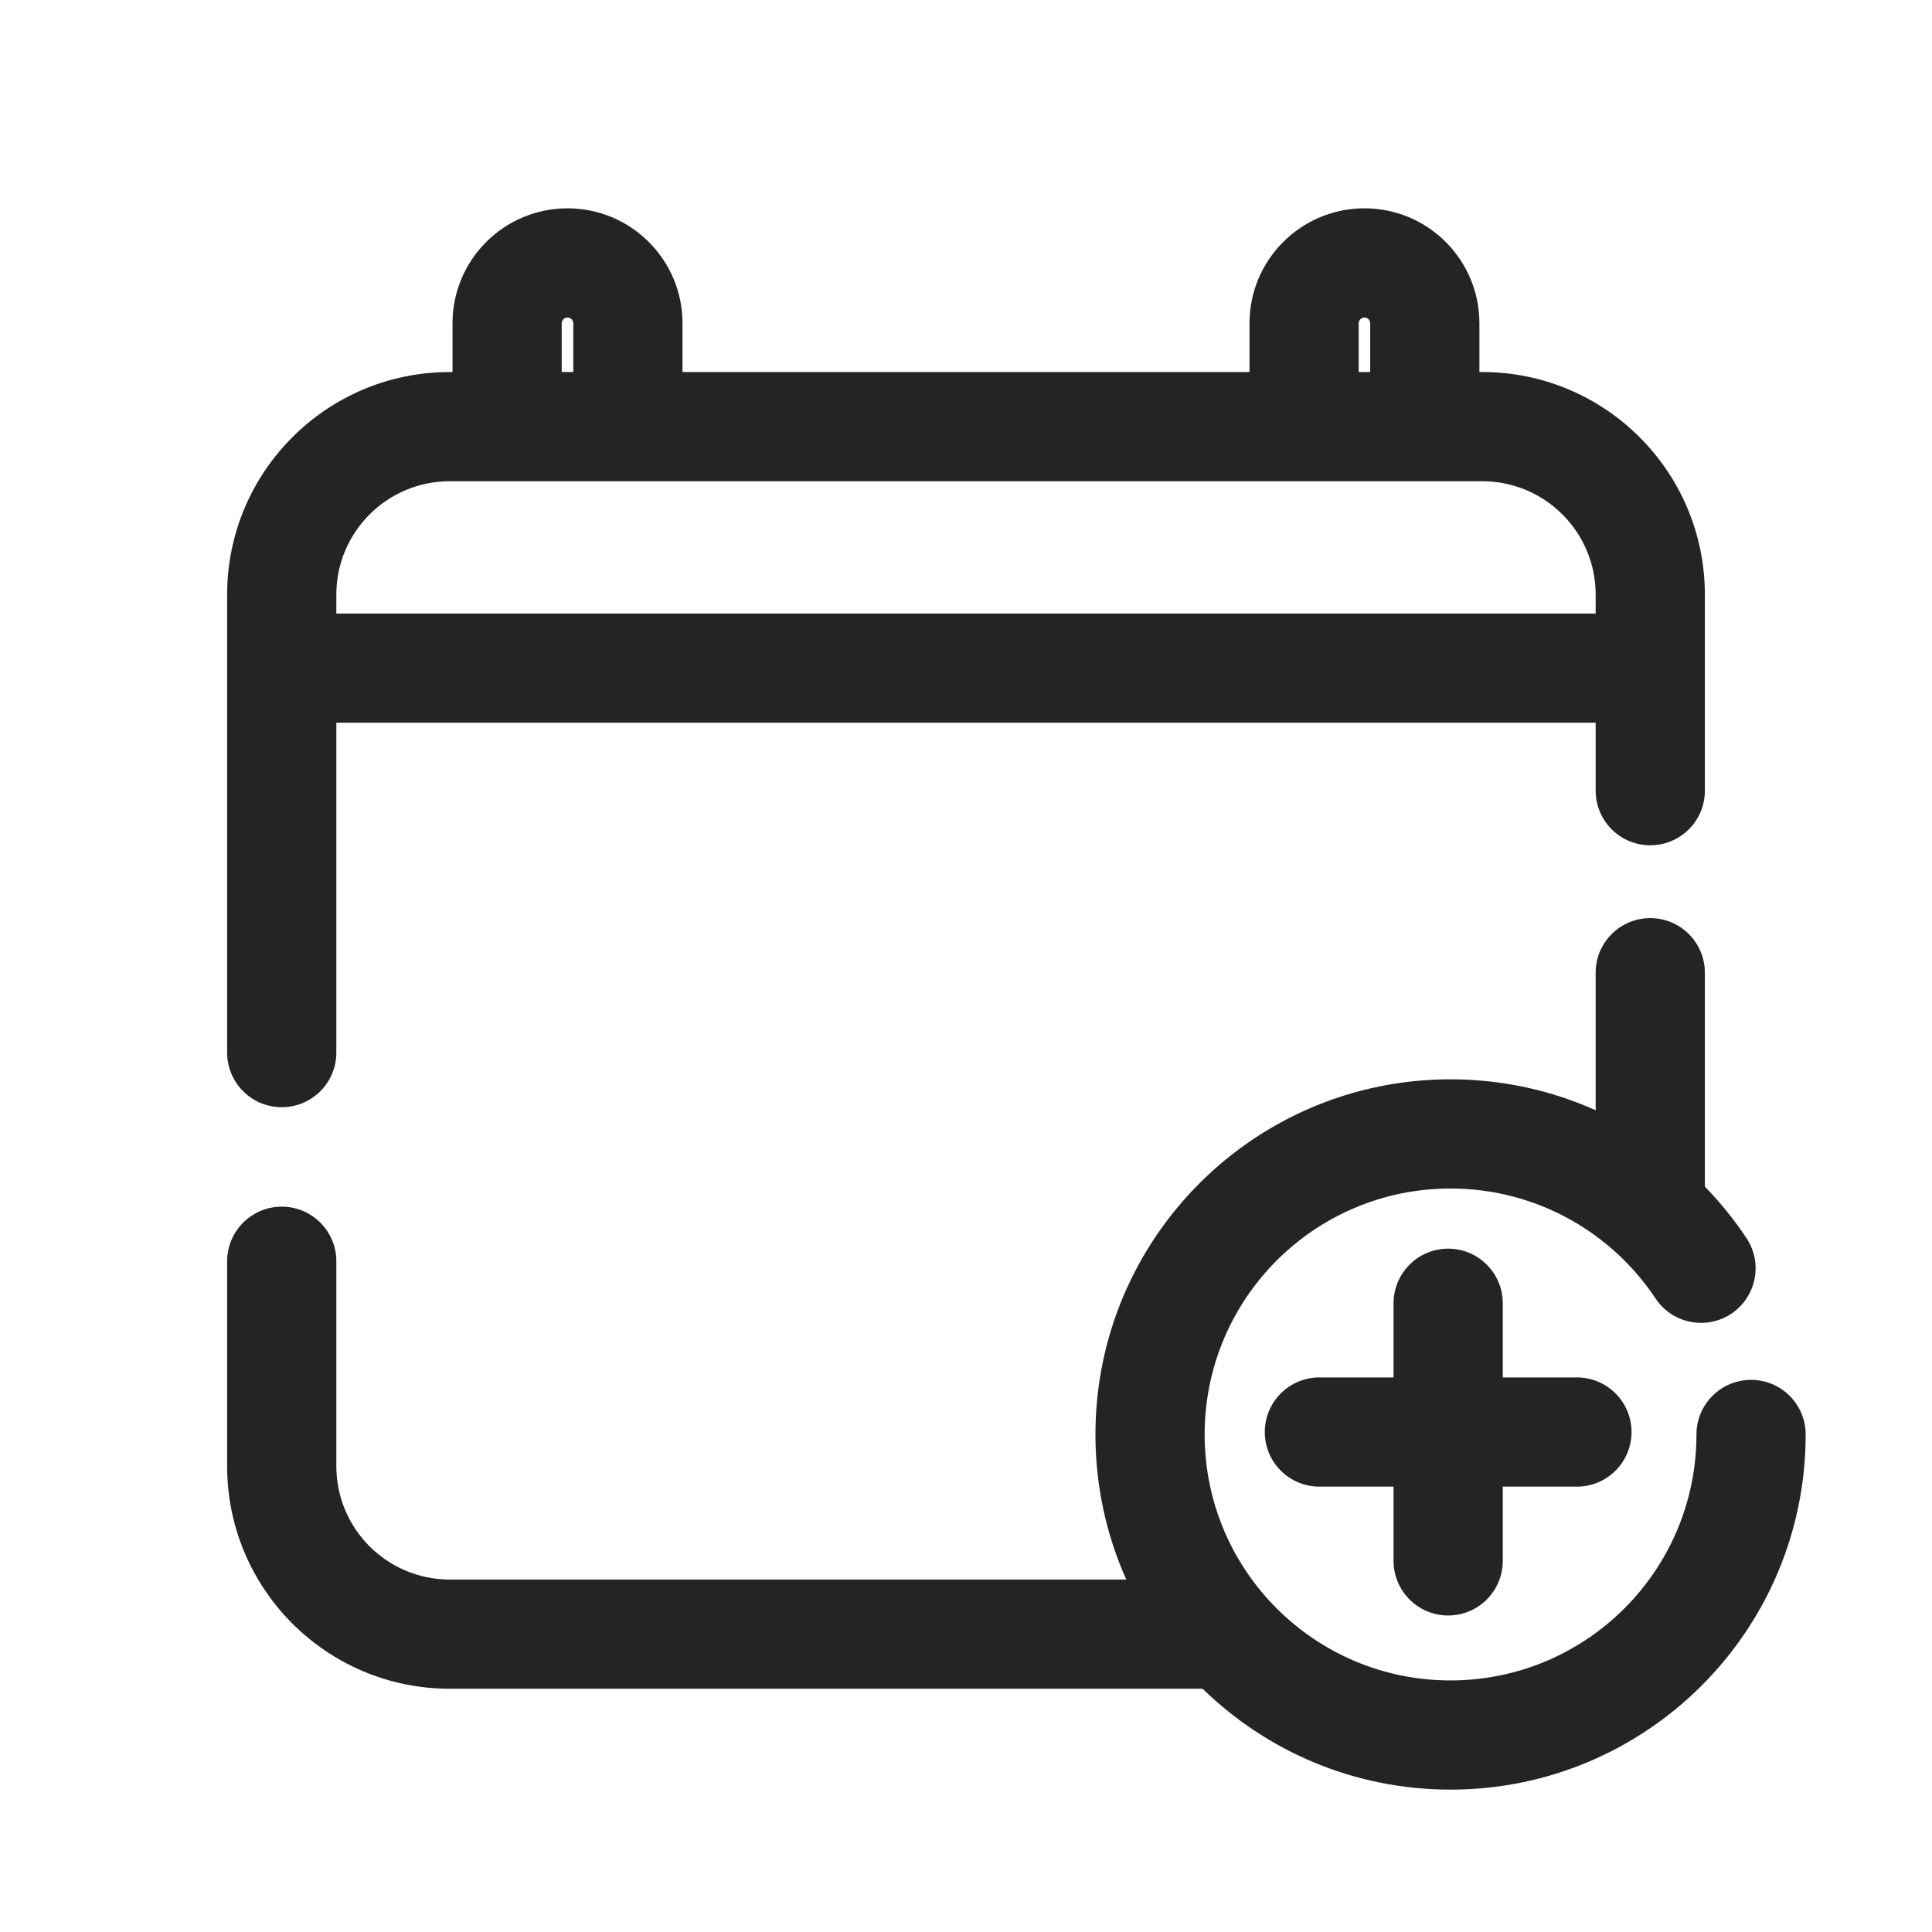 <svg width="23" height="23" viewBox="0 0 23 23" fill="none" xmlns="http://www.w3.org/2000/svg">
<g clip-path="url(#clip0_609_5445)">
<path fill-rule="evenodd" clip-rule="evenodd" d="M6.756 3.78C6.718 3.78 6.687 3.811 6.687 3.849V4.429H6.825V3.849C6.825 3.811 6.794 3.78 6.756 3.78ZM5.387 3.849V4.429H5.354C3.891 4.429 2.704 5.616 2.704 7.079V7.954V10.047V12.531C2.704 12.89 2.995 13.181 3.354 13.181C3.713 13.181 4.004 12.89 4.004 12.531V10.047V8.604H18.996V9.413C18.996 9.772 19.287 10.063 19.646 10.063C20.005 10.063 20.296 9.772 20.296 9.413V7.954V7.079C20.296 5.616 19.109 4.429 17.646 4.429H17.612V3.849C17.612 3.093 17 2.48 16.244 2.48C15.488 2.48 14.875 3.093 14.875 3.849V4.429H11.5H8.125V3.849C8.125 3.093 7.512 2.48 6.756 2.48C6 2.48 5.387 3.093 5.387 3.849ZM16.175 4.429H16.312V3.849C16.312 3.811 16.282 3.78 16.244 3.78C16.206 3.78 16.175 3.811 16.175 3.849V4.429ZM5.354 5.729C4.609 5.729 4.004 6.333 4.004 7.079V7.304H18.996V7.079C18.996 6.333 18.391 5.729 17.646 5.729H11.5H5.354ZM19.646 10.93C20.005 10.93 20.296 11.221 20.296 11.579V13.746V14.126C20.479 14.314 20.645 14.519 20.791 14.739C20.99 15.037 20.909 15.441 20.61 15.64C20.311 15.838 19.907 15.757 19.709 15.458C19.183 14.668 18.286 14.149 17.268 14.149C15.651 14.149 14.341 15.46 14.341 17.077C14.341 18.694 15.651 20.005 17.268 20.005C18.885 20.005 20.196 18.694 20.196 17.077C20.196 16.718 20.487 16.427 20.846 16.427C21.205 16.427 21.496 16.718 21.496 17.077C21.496 19.412 19.603 21.305 17.268 21.305C16.12 21.305 15.079 20.847 14.317 20.104H5.354C3.891 20.104 2.704 18.918 2.704 17.454V17.234V15.015C2.704 14.656 2.995 14.365 3.354 14.365C3.713 14.365 4.004 14.656 4.004 15.015V17.234V17.454C4.004 18.2 4.609 18.804 5.354 18.804H13.408C13.172 18.277 13.041 17.692 13.041 17.077C13.041 14.742 14.934 12.849 17.268 12.849C17.884 12.849 18.468 12.981 18.996 13.217V11.579C18.996 11.221 19.287 10.93 19.646 10.93ZM17.89 15.515C17.89 15.156 17.599 14.865 17.24 14.865C16.881 14.865 16.59 15.156 16.59 15.515V16.398H16.473H16.09H15.707C15.348 16.398 15.057 16.689 15.057 17.048C15.057 17.407 15.348 17.698 15.707 17.698H16.09H16.473H16.59V18.582C16.59 18.941 16.881 19.232 17.24 19.232C17.599 19.232 17.89 18.941 17.89 18.582V17.698H18.773C19.132 17.698 19.423 17.407 19.423 17.048C19.423 16.689 19.132 16.398 18.773 16.398H17.89V15.515Z" fill="#252323"/>
</g>
<defs>
<clipPath id="clip0_609_5445">
<rect width="23" height="23" fill="white"/>
</clipPath>
</defs>
</svg>
